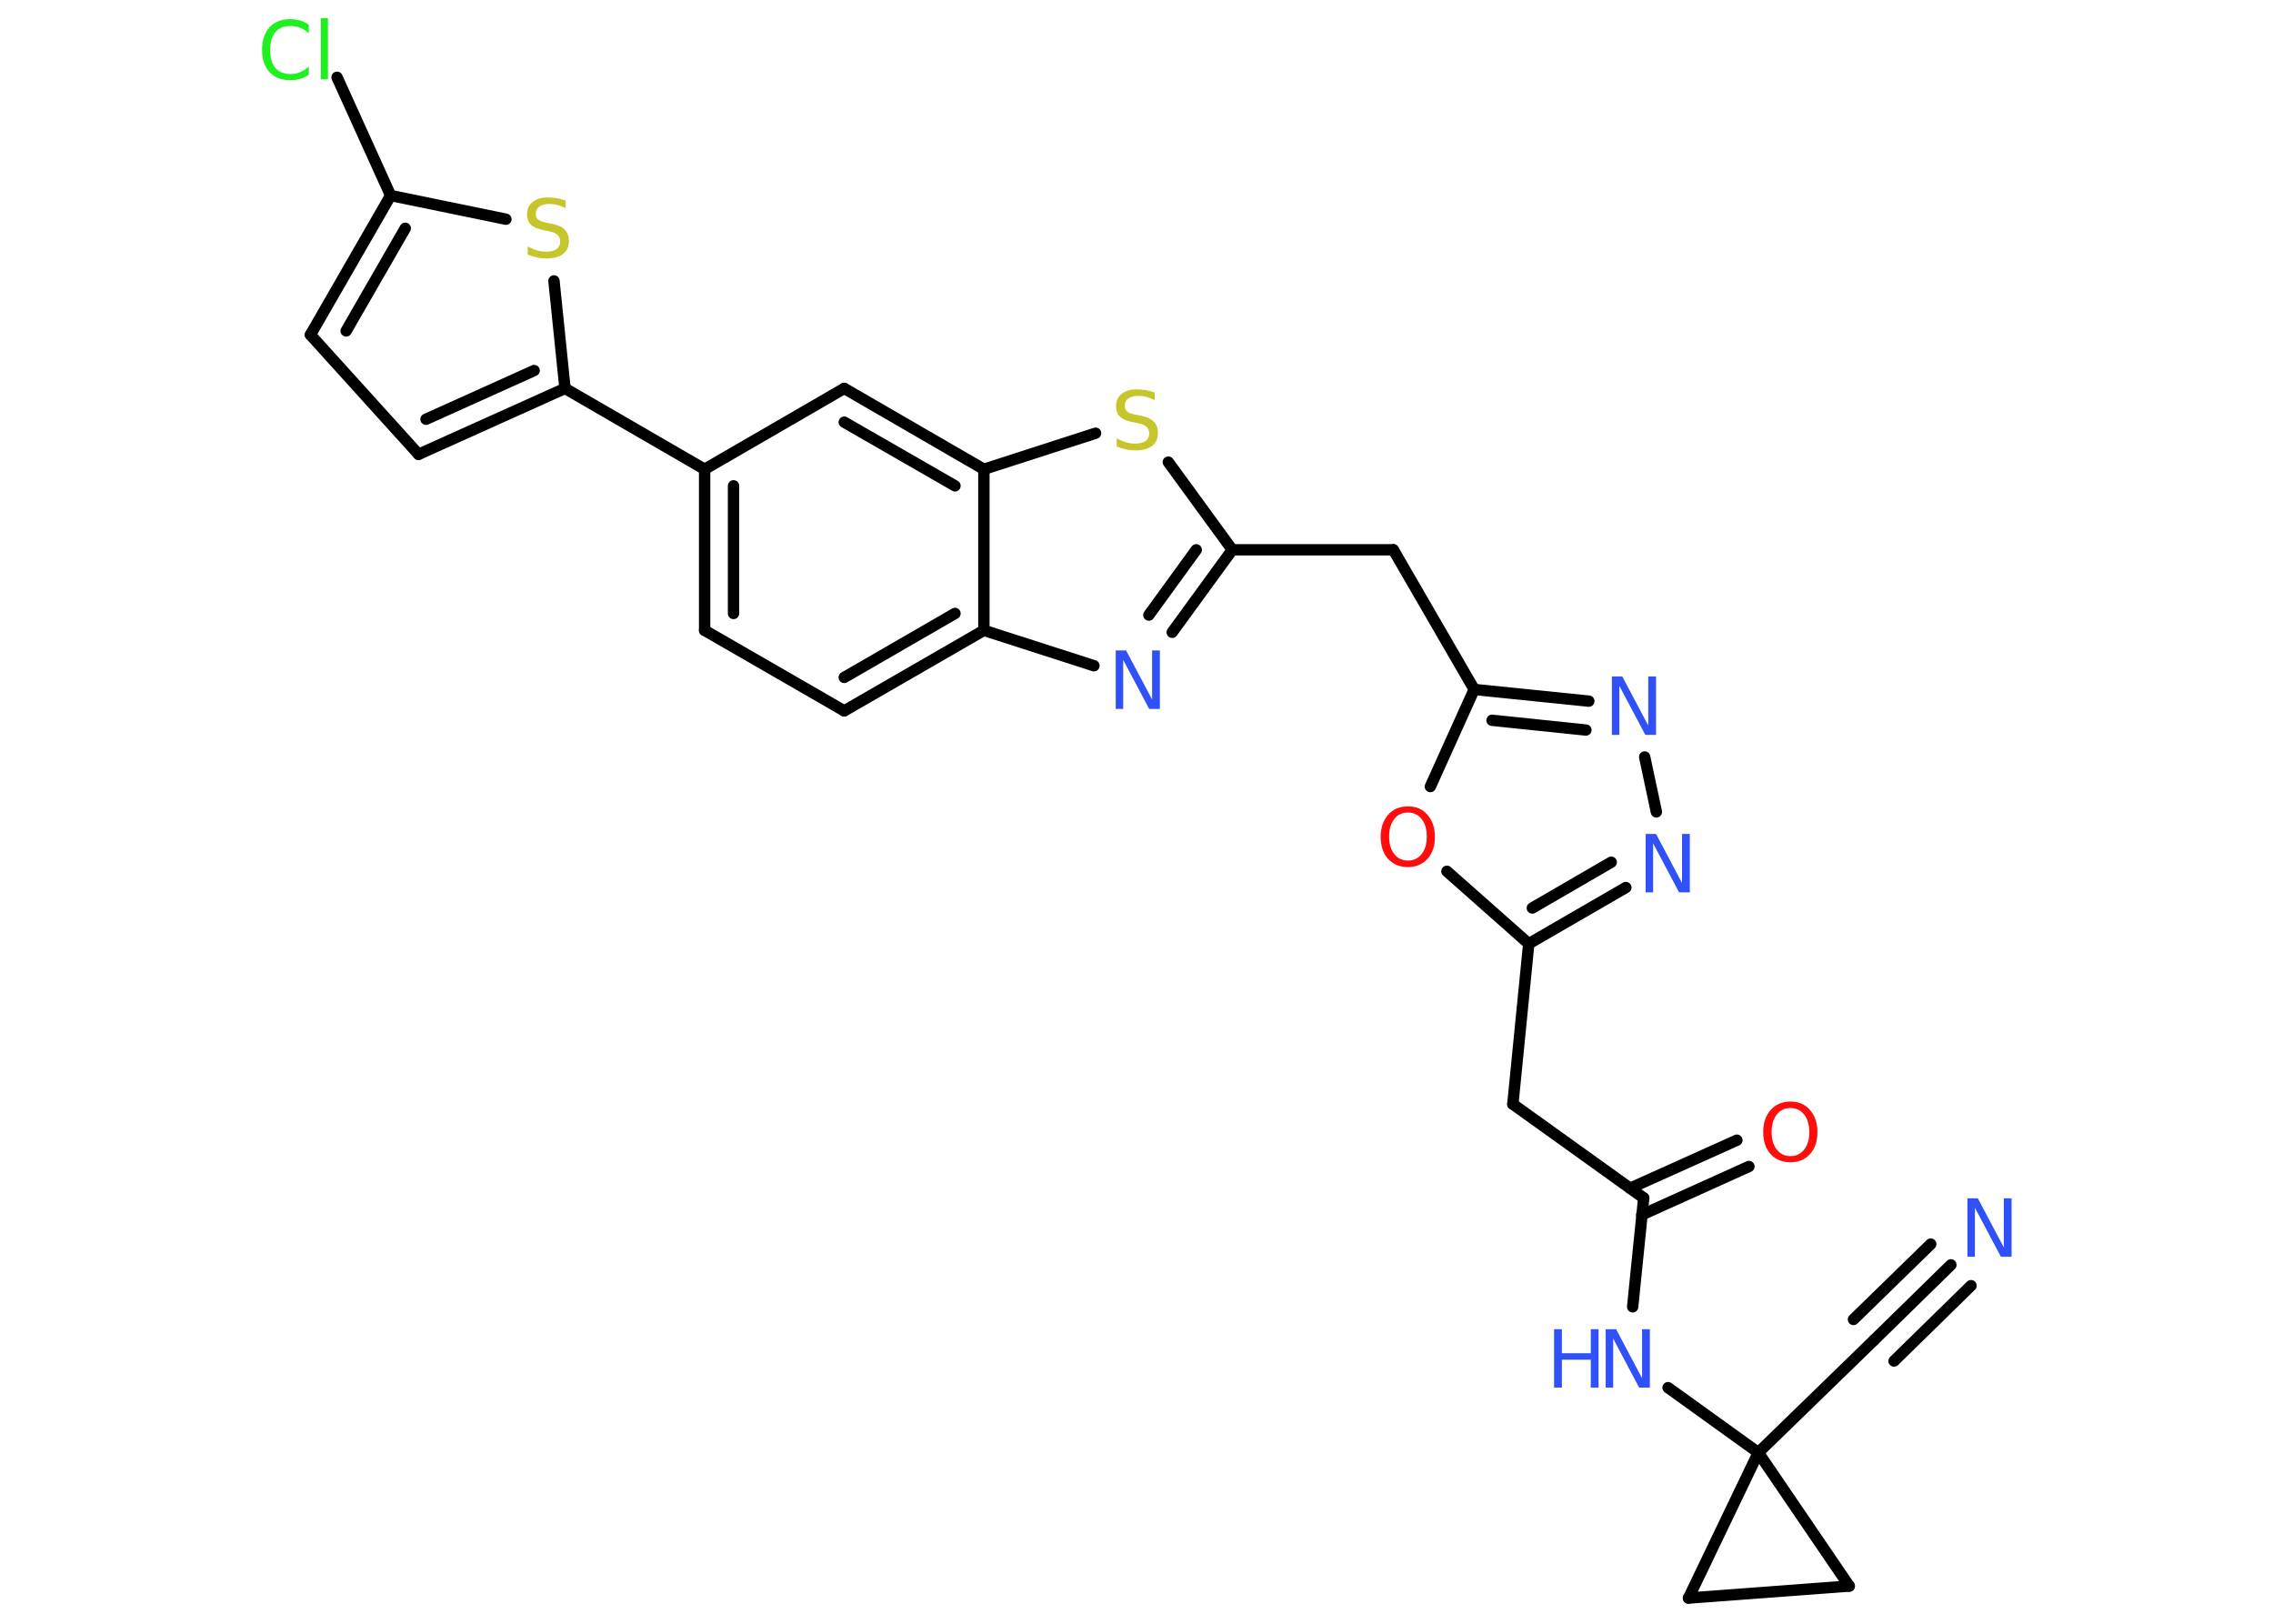 <?xml version='1.0' encoding='UTF-8'?>
<!DOCTYPE svg PUBLIC "-//W3C//DTD SVG 1.1//EN" "http://www.w3.org/Graphics/SVG/1.1/DTD/svg11.dtd">
<svg version='1.2' xmlns='http://www.w3.org/2000/svg' xmlns:xlink='http://www.w3.org/1999/xlink' width='70.0mm' height='50.0mm' viewBox='0 0 70.0 50.0'>
  <desc>Generated by the Chemistry Development Kit (http://github.com/cdk)</desc>
  <g stroke-linecap='round' stroke-linejoin='round' stroke='#000000' stroke-width='.35' fill='#3050F8'>
    <rect x='.0' y='.0' width='70.0' height='50.0' fill='#FFFFFF' stroke='none'/>
    <g id='mol1' class='mol'>
      <g id='mol1bnd1' class='bond'>
        <line x1='60.08' y1='38.95' x2='57.71' y2='41.27'/>
        <line x1='60.7' y1='39.59' x2='58.33' y2='41.91'/>
        <line x1='59.46' y1='38.31' x2='57.08' y2='40.63'/>
      </g>
      <line id='mol1bnd2' class='bond' x1='57.71' y1='41.27' x2='54.15' y2='44.73'/>
      <line id='mol1bnd3' class='bond' x1='54.15' y1='44.73' x2='51.37' y2='42.73'/>
      <line id='mol1bnd4' class='bond' x1='50.28' y1='40.24' x2='50.62' y2='36.89'/>
      <g id='mol1bnd5' class='bond'>
        <line x1='50.2' y1='36.59' x2='53.49' y2='35.11'/>
        <line x1='50.56' y1='37.41' x2='53.86' y2='35.92'/>
      </g>
      <line id='mol1bnd6' class='bond' x1='50.62' y1='36.89' x2='46.59' y2='34.0'/>
      <line id='mol1bnd7' class='bond' x1='46.59' y1='34.0' x2='47.08' y2='29.06'/>
      <g id='mol1bnd8' class='bond'>
        <line x1='47.08' y1='29.06' x2='50.07' y2='27.33'/>
        <line x1='47.19' y1='27.96' x2='49.62' y2='26.55'/>
      </g>
      <line id='mol1bnd9' class='bond' x1='51.01' y1='25.0' x2='50.65' y2='23.31'/>
      <g id='mol1bnd10' class='bond'>
        <line x1='48.93' y1='21.59' x2='45.4' y2='21.23'/>
        <line x1='48.84' y1='22.48' x2='45.95' y2='22.18'/>
      </g>
      <line id='mol1bnd11' class='bond' x1='45.4' y1='21.23' x2='42.91' y2='16.93'/>
      <line id='mol1bnd12' class='bond' x1='42.91' y1='16.93' x2='37.95' y2='16.93'/>
      <g id='mol1bnd13' class='bond'>
        <line x1='36.1' y1='19.47' x2='37.95' y2='16.93'/>
        <line x1='35.38' y1='18.94' x2='36.84' y2='16.93'/>
      </g>
      <line id='mol1bnd14' class='bond' x1='33.69' y1='20.5' x2='30.3' y2='19.41'/>
      <g id='mol1bnd15' class='bond'>
        <line x1='26.0' y1='21.89' x2='30.3' y2='19.41'/>
        <line x1='26.0' y1='20.86' x2='29.41' y2='18.89'/>
      </g>
      <line id='mol1bnd16' class='bond' x1='26.0' y1='21.89' x2='21.7' y2='19.41'/>
      <g id='mol1bnd17' class='bond'>
        <line x1='21.7' y1='14.45' x2='21.7' y2='19.41'/>
        <line x1='22.59' y1='14.96' x2='22.59' y2='18.89'/>
      </g>
      <line id='mol1bnd18' class='bond' x1='21.7' y1='14.45' x2='17.4' y2='11.96'/>
      <g id='mol1bnd19' class='bond'>
        <line x1='12.89' y1='13.99' x2='17.4' y2='11.96'/>
        <line x1='13.12' y1='12.91' x2='16.45' y2='11.41'/>
      </g>
      <line id='mol1bnd20' class='bond' x1='12.89' y1='13.99' x2='9.56' y2='10.31'/>
      <g id='mol1bnd21' class='bond'>
        <line x1='12.03' y1='6.02' x2='9.56' y2='10.31'/>
        <line x1='12.48' y1='7.03' x2='10.66' y2='10.19'/>
      </g>
      <line id='mol1bnd22' class='bond' x1='12.03' y1='6.02' x2='10.38' y2='2.38'/>
      <line id='mol1bnd23' class='bond' x1='12.03' y1='6.02' x2='15.58' y2='6.75'/>
      <line id='mol1bnd24' class='bond' x1='17.4' y1='11.96' x2='17.06' y2='8.65'/>
      <line id='mol1bnd25' class='bond' x1='21.7' y1='14.45' x2='26.0' y2='11.96'/>
      <g id='mol1bnd26' class='bond'>
        <line x1='30.3' y1='14.45' x2='26.0' y2='11.96'/>
        <line x1='29.41' y1='14.96' x2='26.0' y2='13.0'/>
      </g>
      <line id='mol1bnd27' class='bond' x1='30.3' y1='19.41' x2='30.3' y2='14.45'/>
      <line id='mol1bnd28' class='bond' x1='30.3' y1='14.45' x2='33.74' y2='13.34'/>
      <line id='mol1bnd29' class='bond' x1='37.95' y1='16.93' x2='35.98' y2='14.23'/>
      <line id='mol1bnd30' class='bond' x1='45.4' y1='21.23' x2='44.05' y2='24.22'/>
      <line id='mol1bnd31' class='bond' x1='47.08' y1='29.06' x2='44.56' y2='26.83'/>
      <line id='mol1bnd32' class='bond' x1='54.15' y1='44.73' x2='52.0' y2='49.21'/>
      <line id='mol1bnd33' class='bond' x1='52.0' y1='49.21' x2='56.95' y2='48.84'/>
      <line id='mol1bnd34' class='bond' x1='54.15' y1='44.73' x2='56.95' y2='48.84'/>
      <path id='mol1atm1' class='atom' d='M60.58 36.9h.33l.8 1.51v-1.51h.24v1.8h-.33l-.8 -1.51v1.51h-.23v-1.8z' stroke='none'/>
      <g id='mol1atm4' class='atom'>
        <path d='M49.44 40.93h.33l.8 1.51v-1.51h.24v1.8h-.33l-.8 -1.51v1.51h-.23v-1.8z' stroke='none'/>
        <path d='M47.86 40.93h.24v.74h.89v-.74h.24v1.8h-.24v-.86h-.89v.86h-.24v-1.8z' stroke='none'/>
      </g>
      <path id='mol1atm6' class='atom' d='M55.14 34.12q-.27 .0 -.42 .2q-.16 .2 -.16 .54q.0 .34 .16 .54q.16 .2 .42 .2q.26 .0 .42 -.2q.16 -.2 .16 -.54q.0 -.34 -.16 -.54q-.16 -.2 -.42 -.2zM55.14 33.92q.38 .0 .6 .26q.23 .26 .23 .68q.0 .43 -.23 .68q-.23 .25 -.6 .25q-.38 .0 -.61 -.25q-.23 -.25 -.23 -.68q.0 -.42 .23 -.68q.23 -.26 .61 -.26z' stroke='none' fill='#FF0D0D'/>
      <path id='mol1atm9' class='atom' d='M50.67 25.68h.33l.8 1.51v-1.51h.24v1.8h-.33l-.8 -1.51v1.51h-.23v-1.8z' stroke='none'/>
      <path id='mol1atm10' class='atom' d='M49.63 20.83h.33l.8 1.51v-1.51h.24v1.8h-.33l-.8 -1.51v1.51h-.23v-1.8z' stroke='none'/>
      <path id='mol1atm14' class='atom' d='M34.35 20.03h.33l.8 1.51v-1.51h.24v1.8h-.33l-.8 -1.51v1.51h-.23v-1.8z' stroke='none'/>
      <path id='mol1atm23' class='atom' d='M9.51 .77v.26q-.12 -.12 -.26 -.17q-.14 -.06 -.3 -.06q-.31 .0 -.47 .19q-.16 .19 -.16 .55q.0 .36 .16 .55q.16 .19 .47 .19q.16 .0 .3 -.06q.14 -.06 .26 -.17v.25q-.13 .09 -.27 .13q-.14 .04 -.3 .04q-.41 .0 -.64 -.25q-.23 -.25 -.23 -.69q.0 -.43 .23 -.69q.23 -.25 .64 -.25q.16 .0 .3 .04q.14 .04 .27 .13zM9.88 .56h.22v1.88h-.22v-1.88z' stroke='none' fill='#1FF01F'/>
      <path id='mol1atm24' class='atom' d='M17.42 6.17v.24q-.14 -.07 -.26 -.1q-.12 -.03 -.24 -.03q-.2 .0 -.31 .08q-.11 .08 -.11 .22q.0 .12 .07 .18q.07 .06 .27 .1l.15 .03q.27 .05 .4 .18q.13 .13 .13 .35q.0 .26 -.18 .4q-.18 .14 -.52 .14q-.13 .0 -.27 -.03q-.14 -.03 -.3 -.09v-.25q.15 .08 .29 .12q.14 .04 .28 .04q.21 .0 .32 -.08q.11 -.08 .11 -.23q.0 -.13 -.08 -.21q-.08 -.07 -.27 -.11l-.15 -.03q-.27 -.05 -.4 -.17q-.12 -.12 -.12 -.32q.0 -.24 .17 -.38q.17 -.14 .47 -.14q.12 .0 .26 .02q.13 .02 .27 .07z' stroke='none' fill='#C6C62C'/>
      <path id='mol1atm27' class='atom' d='M35.56 12.08v.24q-.14 -.07 -.26 -.1q-.12 -.03 -.24 -.03q-.2 .0 -.31 .08q-.11 .08 -.11 .22q.0 .12 .07 .18q.07 .06 .27 .1l.15 .03q.27 .05 .4 .18q.13 .13 .13 .35q.0 .26 -.18 .4q-.18 .14 -.52 .14q-.13 .0 -.27 -.03q-.14 -.03 -.3 -.09v-.25q.15 .08 .29 .12q.14 .04 .28 .04q.21 .0 .32 -.08q.11 -.08 .11 -.23q.0 -.13 -.08 -.21q-.08 -.07 -.27 -.11l-.15 -.03q-.27 -.05 -.4 -.17q-.12 -.12 -.12 -.32q.0 -.24 .17 -.38q.17 -.14 .47 -.14q.12 .0 .26 .02q.13 .02 .27 .07z' stroke='none' fill='#C6C62C'/>
      <path id='mol1atm28' class='atom' d='M43.36 25.02q-.27 .0 -.42 .2q-.16 .2 -.16 .54q.0 .34 .16 .54q.16 .2 .42 .2q.26 .0 .42 -.2q.16 -.2 .16 -.54q.0 -.34 -.16 -.54q-.16 -.2 -.42 -.2zM43.36 24.83q.38 .0 .6 .26q.23 .26 .23 .68q.0 .43 -.23 .68q-.23 .25 -.6 .25q-.38 .0 -.61 -.25q-.23 -.25 -.23 -.68q.0 -.42 .23 -.68q.23 -.26 .61 -.26z' stroke='none' fill='#FF0D0D'/>
    </g>
  </g>
</svg>
